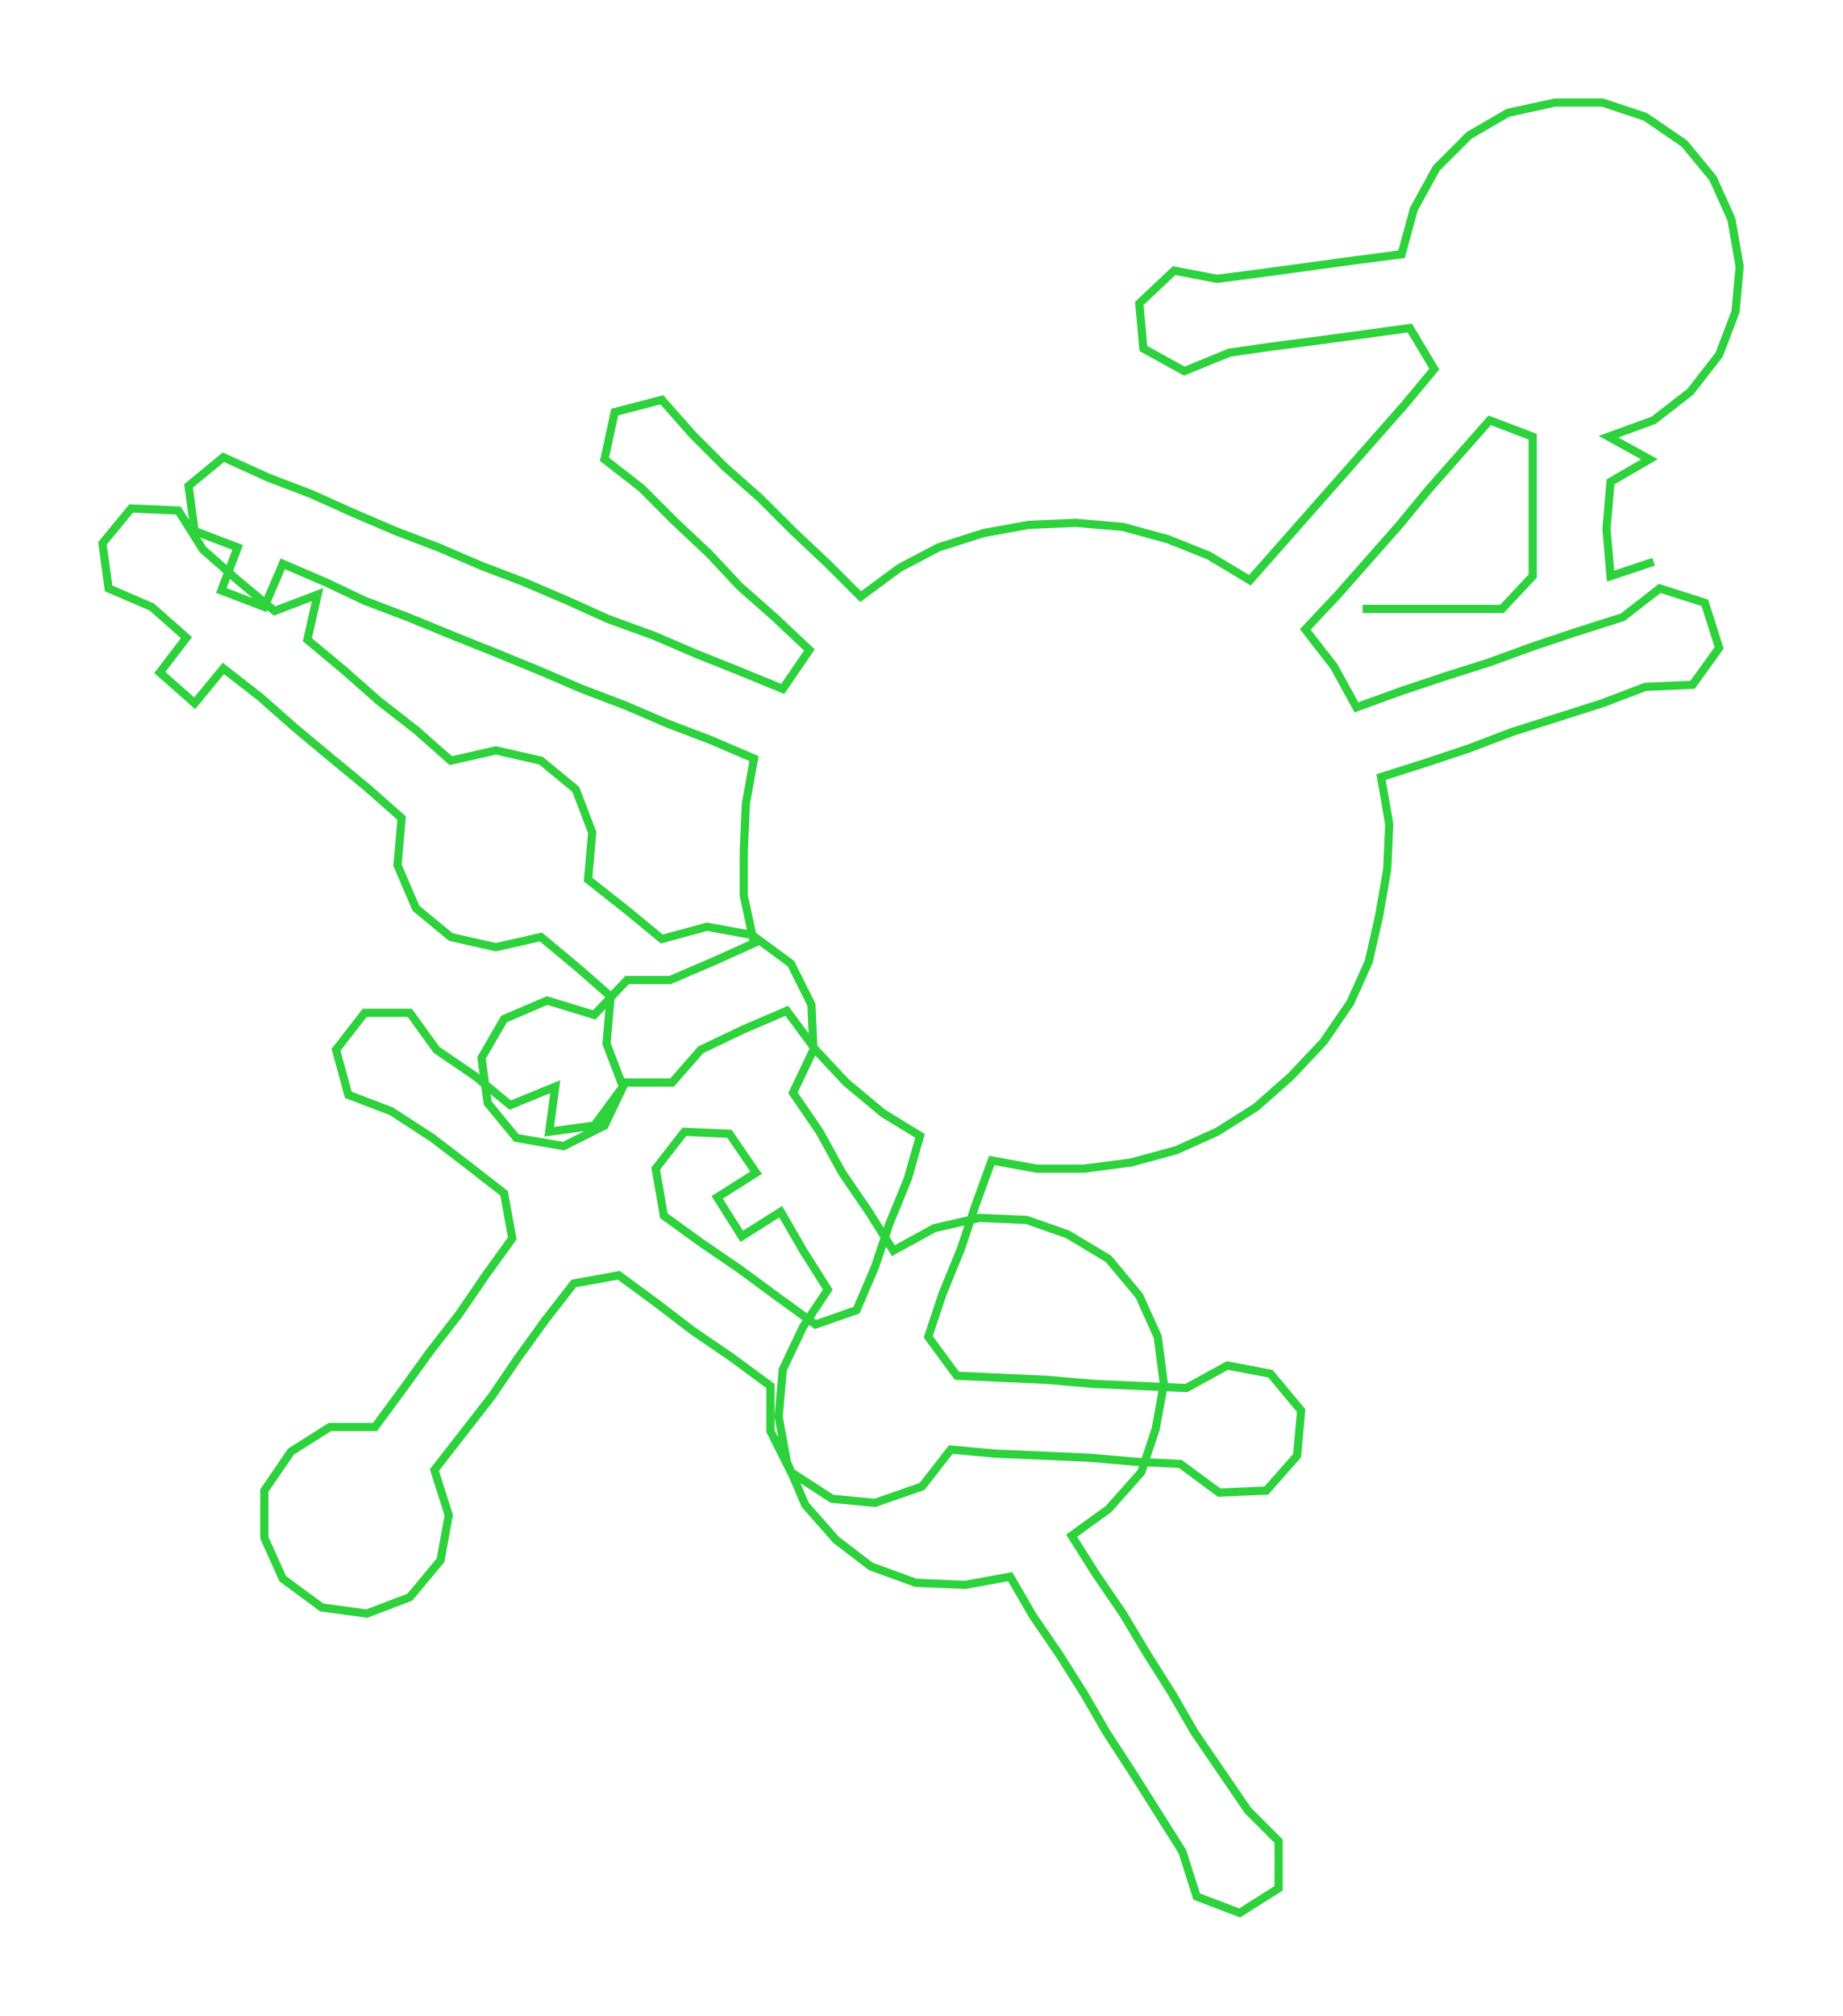 <ns0:svg xmlns:ns0="http://www.w3.org/2000/svg" width="274.376px" height="300px" viewBox="0 0 899.44 983.44"><ns0:path style="stroke:#2dd23d;stroke-width:4px;fill:none;" d="M665 297 L665 297 L687 297 L710 297 L733 297 L748 281 L748 258 L748 235 L748 213 L727 205 L712 222 L697 239 L683 256 L668 273 L653 290 L637 307 L651 325 L662 345 L684 337 L705 330 L727 323 L749 315 L770 308 L792 301 L810 287 L832 294 L839 316 L826 334 L803 335 L782 343 L760 350 L738 357 L717 365 L696 372 L674 379 L678 402 L677 424 L673 447 L668 469 L659 489 L646 508 L630 525 L613 540 L594 552 L574 561 L552 567 L529 570 L506 570 L484 566 L476 588 L469 609 L460 631 L453 652 L467 671 L489 672 L511 673 L534 675 L557 676 L579 677 L599 666 L620 670 L635 688 L633 710 L618 727 L595 728 L576 714 L555 713 L532 711 L510 710 L486 709 L464 707 L450 725 L427 733 L406 731 L386 718 L376 698 L376 676 L357 662 L338 649 L321 636 L302 622 L280 626 L266 644 L253 662 L240 681 L226 699 L212 717 L219 739 L215 761 L200 779 L179 787 L157 784 L138 770 L129 750 L129 727 L142 708 L161 696 L183 696 L197 677 L210 659 L224 641 L237 622 L250 604 L246 582 L228 568 L211 555 L191 542 L170 534 L164 512 L178 494 L200 494 L213 512 L232 525 L249 539 L271 530 L268 552 L290 549 L304 530 L296 509 L298 486 L282 472 L264 457 L242 462 L220 457 L203 443 L194 422 L196 399 L179 384 L162 370 L144 355 L127 340 L109 326 L95 343 L78 328 L91 311 L74 296 L53 287 L50 265 L64 248 L87 249 L99 268 L116 283 L134 298 L155 290 L150 312 L168 327 L185 342 L203 356 L220 371 L242 366 L264 371 L281 385 L289 406 L287 429 L306 444 L323 458 L345 452 L367 456 L386 470 L396 490 L397 512 L387 533 L400 552 L411 572 L424 591 L436 610 L456 599 L478 594 L501 595 L521 602 L541 614 L556 632 L565 652 L568 675 L564 697 L557 718 L541 736 L523 749 L535 768 L548 787 L560 807 L572 826 L583 845 L596 864 L609 883 L624 898 L624 921 L605 933 L584 925 L577 903 L565 884 L553 865 L540 845 L529 826 L517 807 L504 788 L493 769 L471 773 L447 772 L425 764 L408 751 L393 734 L384 713 L380 691 L382 668 L392 647 L404 629 L392 610 L381 591 L362 603 L350 584 L369 572 L356 553 L334 552 L320 570 L324 593 L342 606 L361 619 L380 633 L398 646 L418 639 L427 618 L434 597 L443 575 L449 554 L431 543 L413 528 L398 512 L384 493 L363 502 L342 512 L328 528 L305 528 L295 549 L275 559 L252 555 L238 538 L235 516 L246 497 L267 488 L290 495 L306 478 L327 478 L348 469 L368 460 L363 437 L363 415 L364 392 L368 370 L347 361 L326 353 L305 344 L284 336 L263 327 L241 318 L221 310 L199 301 L178 293 L159 284 L138 275 L129 296 L108 288 L116 267 L95 259 L92 237 L109 223 L131 233 L152 241 L172 250 L193 259 L214 267 L235 276 L256 284 L277 293 L297 302 L319 310 L340 319 L360 327 L382 336 L395 317 L378 301 L361 286 L346 270 L329 254 L313 238 L295 224 L300 201 L323 195 L338 212 L354 228 L371 243 L387 259 L404 275 L420 291 L439 277 L458 267 L480 260 L502 256 L525 255 L548 257 L570 263 L590 271 L610 283 L625 266 L640 249 L655 232 L670 215 L685 198 L700 180 L688 160 L666 163 L644 166 L621 169 L600 172 L578 181 L558 170 L556 148 L573 132 L594 136 L617 133 L639 130 L661 127 L684 124 L690 102 L701 82 L717 66 L736 55 L759 50 L782 50 L803 57 L822 70 L836 87 L845 107 L849 130 L847 152 L839 173 L825 191 L807 205 L785 213 L805 224 L786 235 L784 258 L786 281 L807 274" /></ns0:svg>